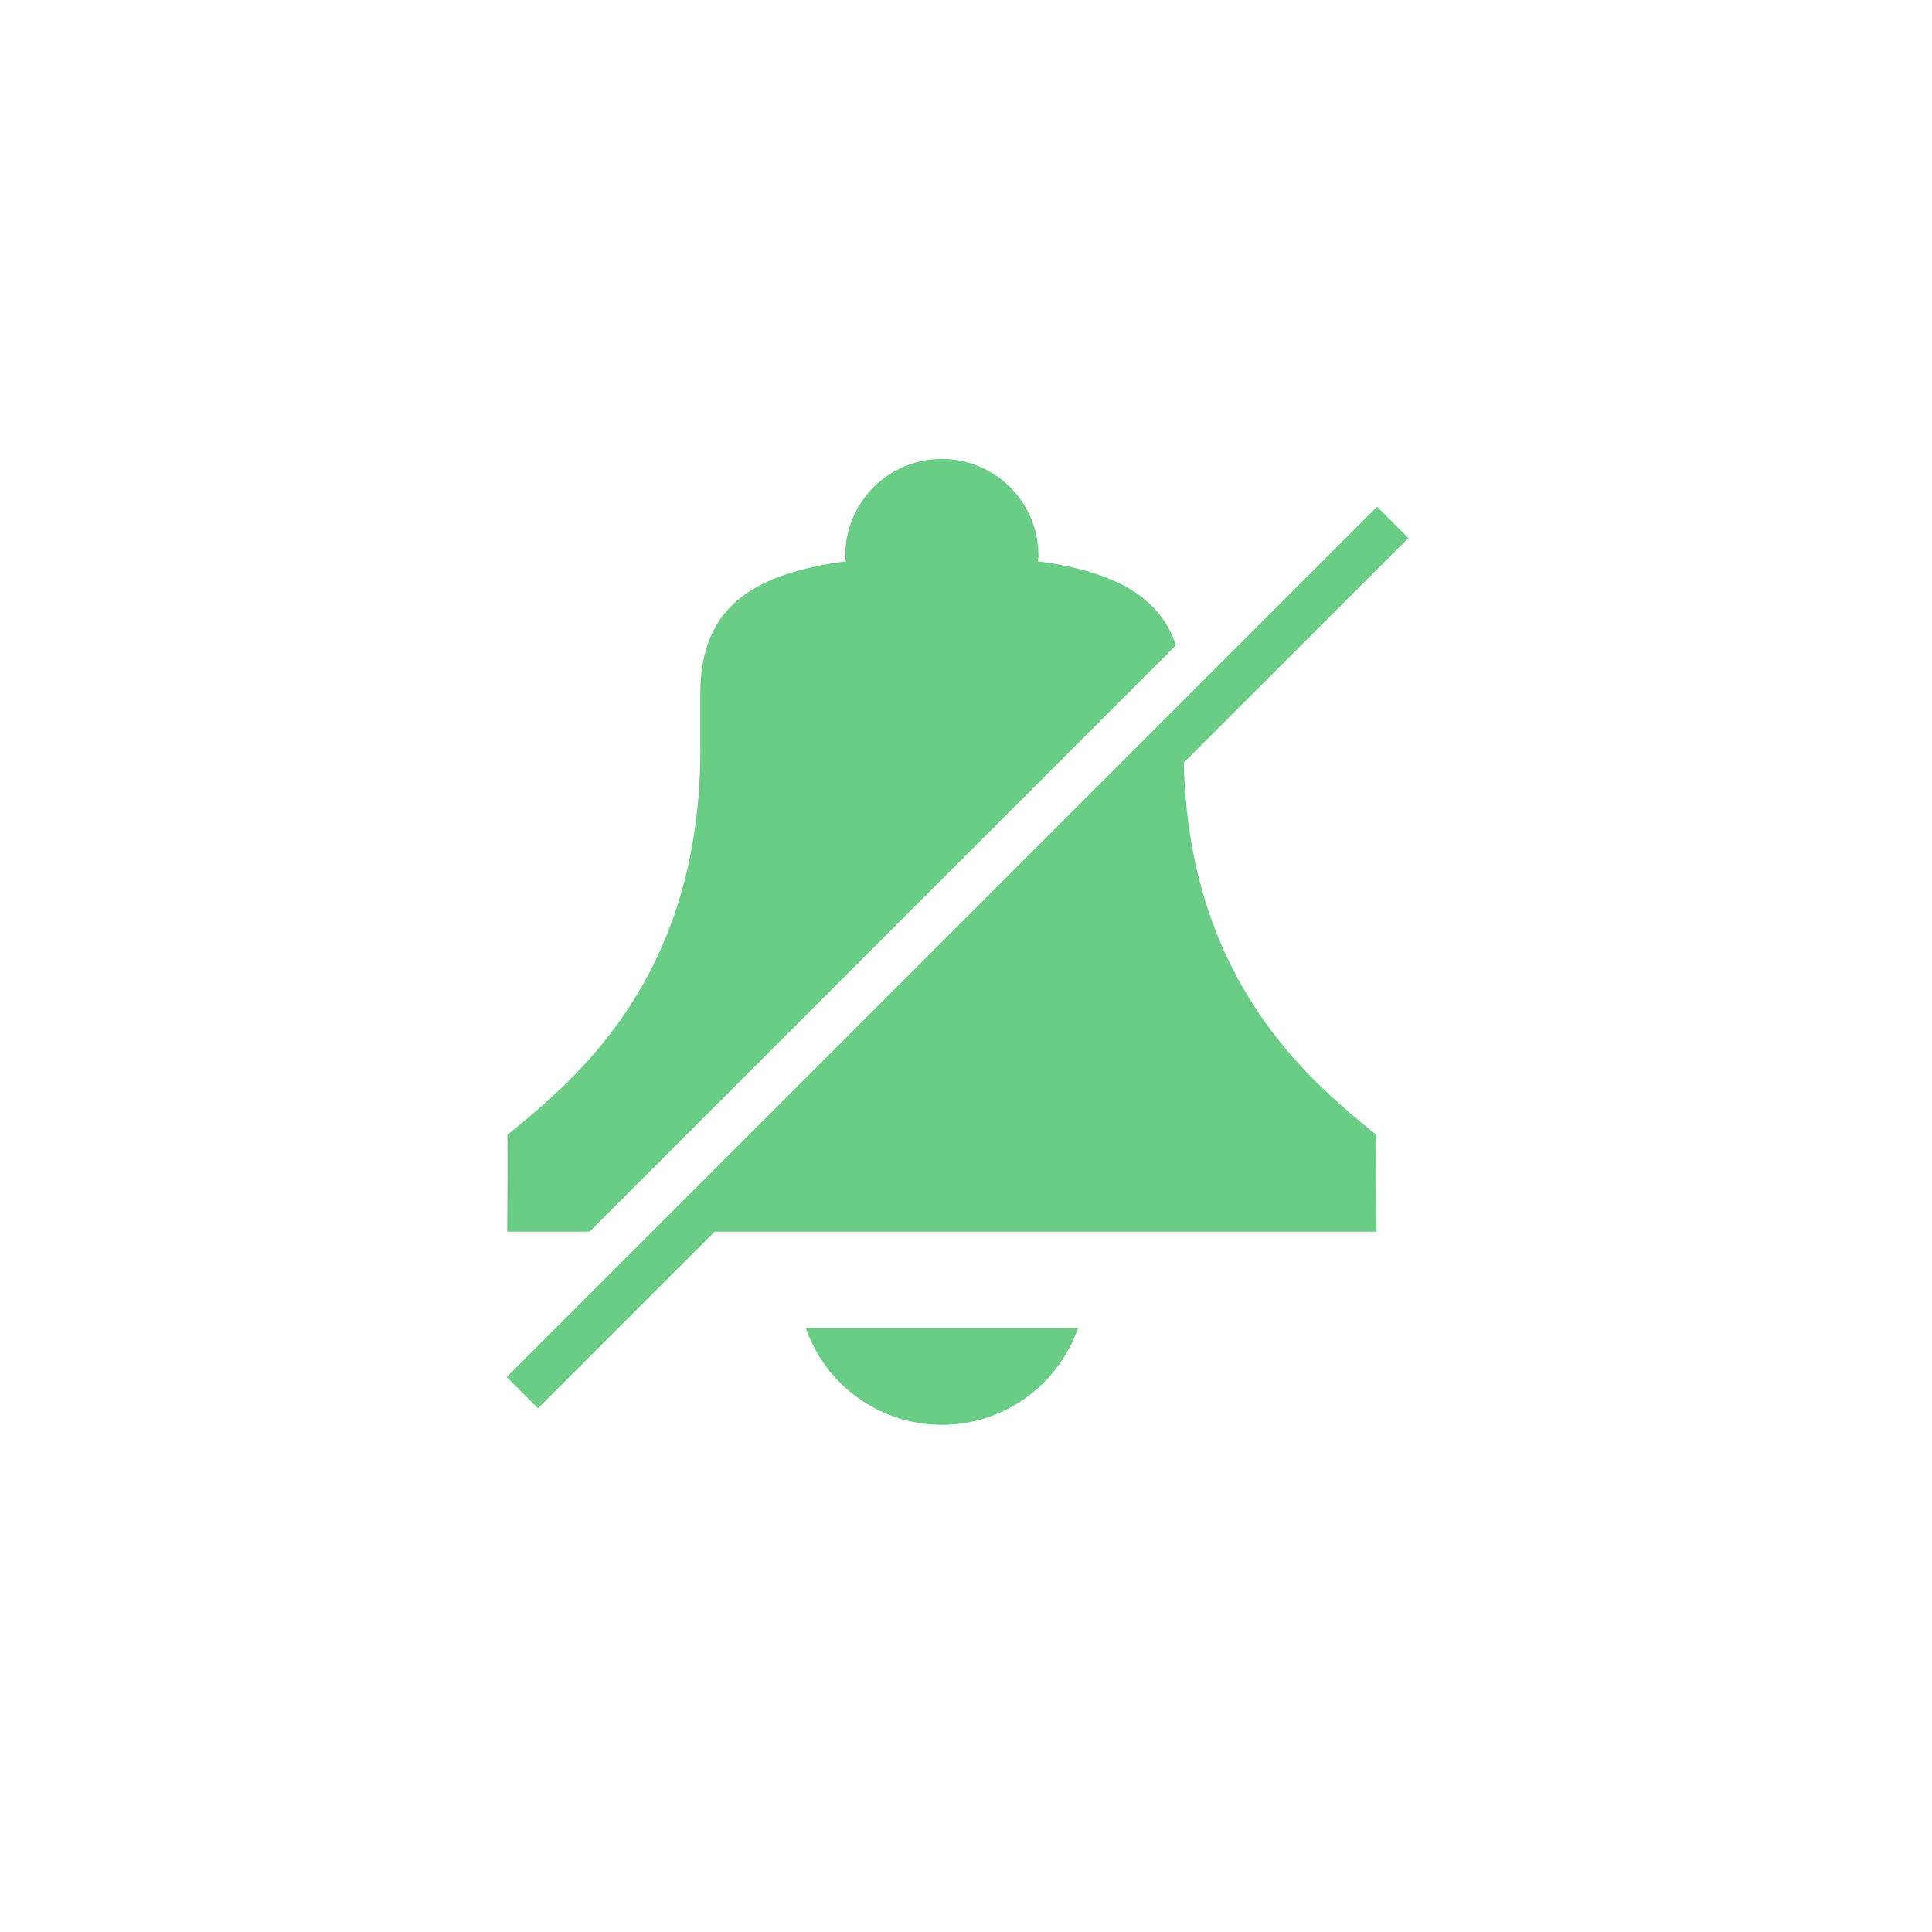 <?xml version="1.0" encoding="utf-8"?><!-- Uploaded to: SVG Repo, www.svgrepo.com, Generator: SVG Repo Mixer Tools -->
<svg fill="#6acd85" width="800px" height="800px" viewBox="0 0 1024 1024" xmlns="http://www.w3.org/2000/svg"><path d="M571.32 704a76.36 76.36 0 0 1-144.19 0zm-258.84-51.2L623.3 342c-8.46-25.2-31.52-39-73.21-44.49.06-1 .31-2 .31-3.06a51.2 51.2 0 1 0-102.4 0c0 1.05.25 2 .31 3.06-54.12 7.12-77.11 28.06-77.11 70.08v29.21c0 121.6-66.51 175.51-102.4 204.8.4.4 0 51.2 0 51.2zm315-248.63l119-119-16.6-16.6-461.32 461.31 16.58 16.6 93.68-93.68H729.6s-.4-50.8 0-51.2c-35.14-28.68-99.47-81.13-102.15-197.43z"/></svg>